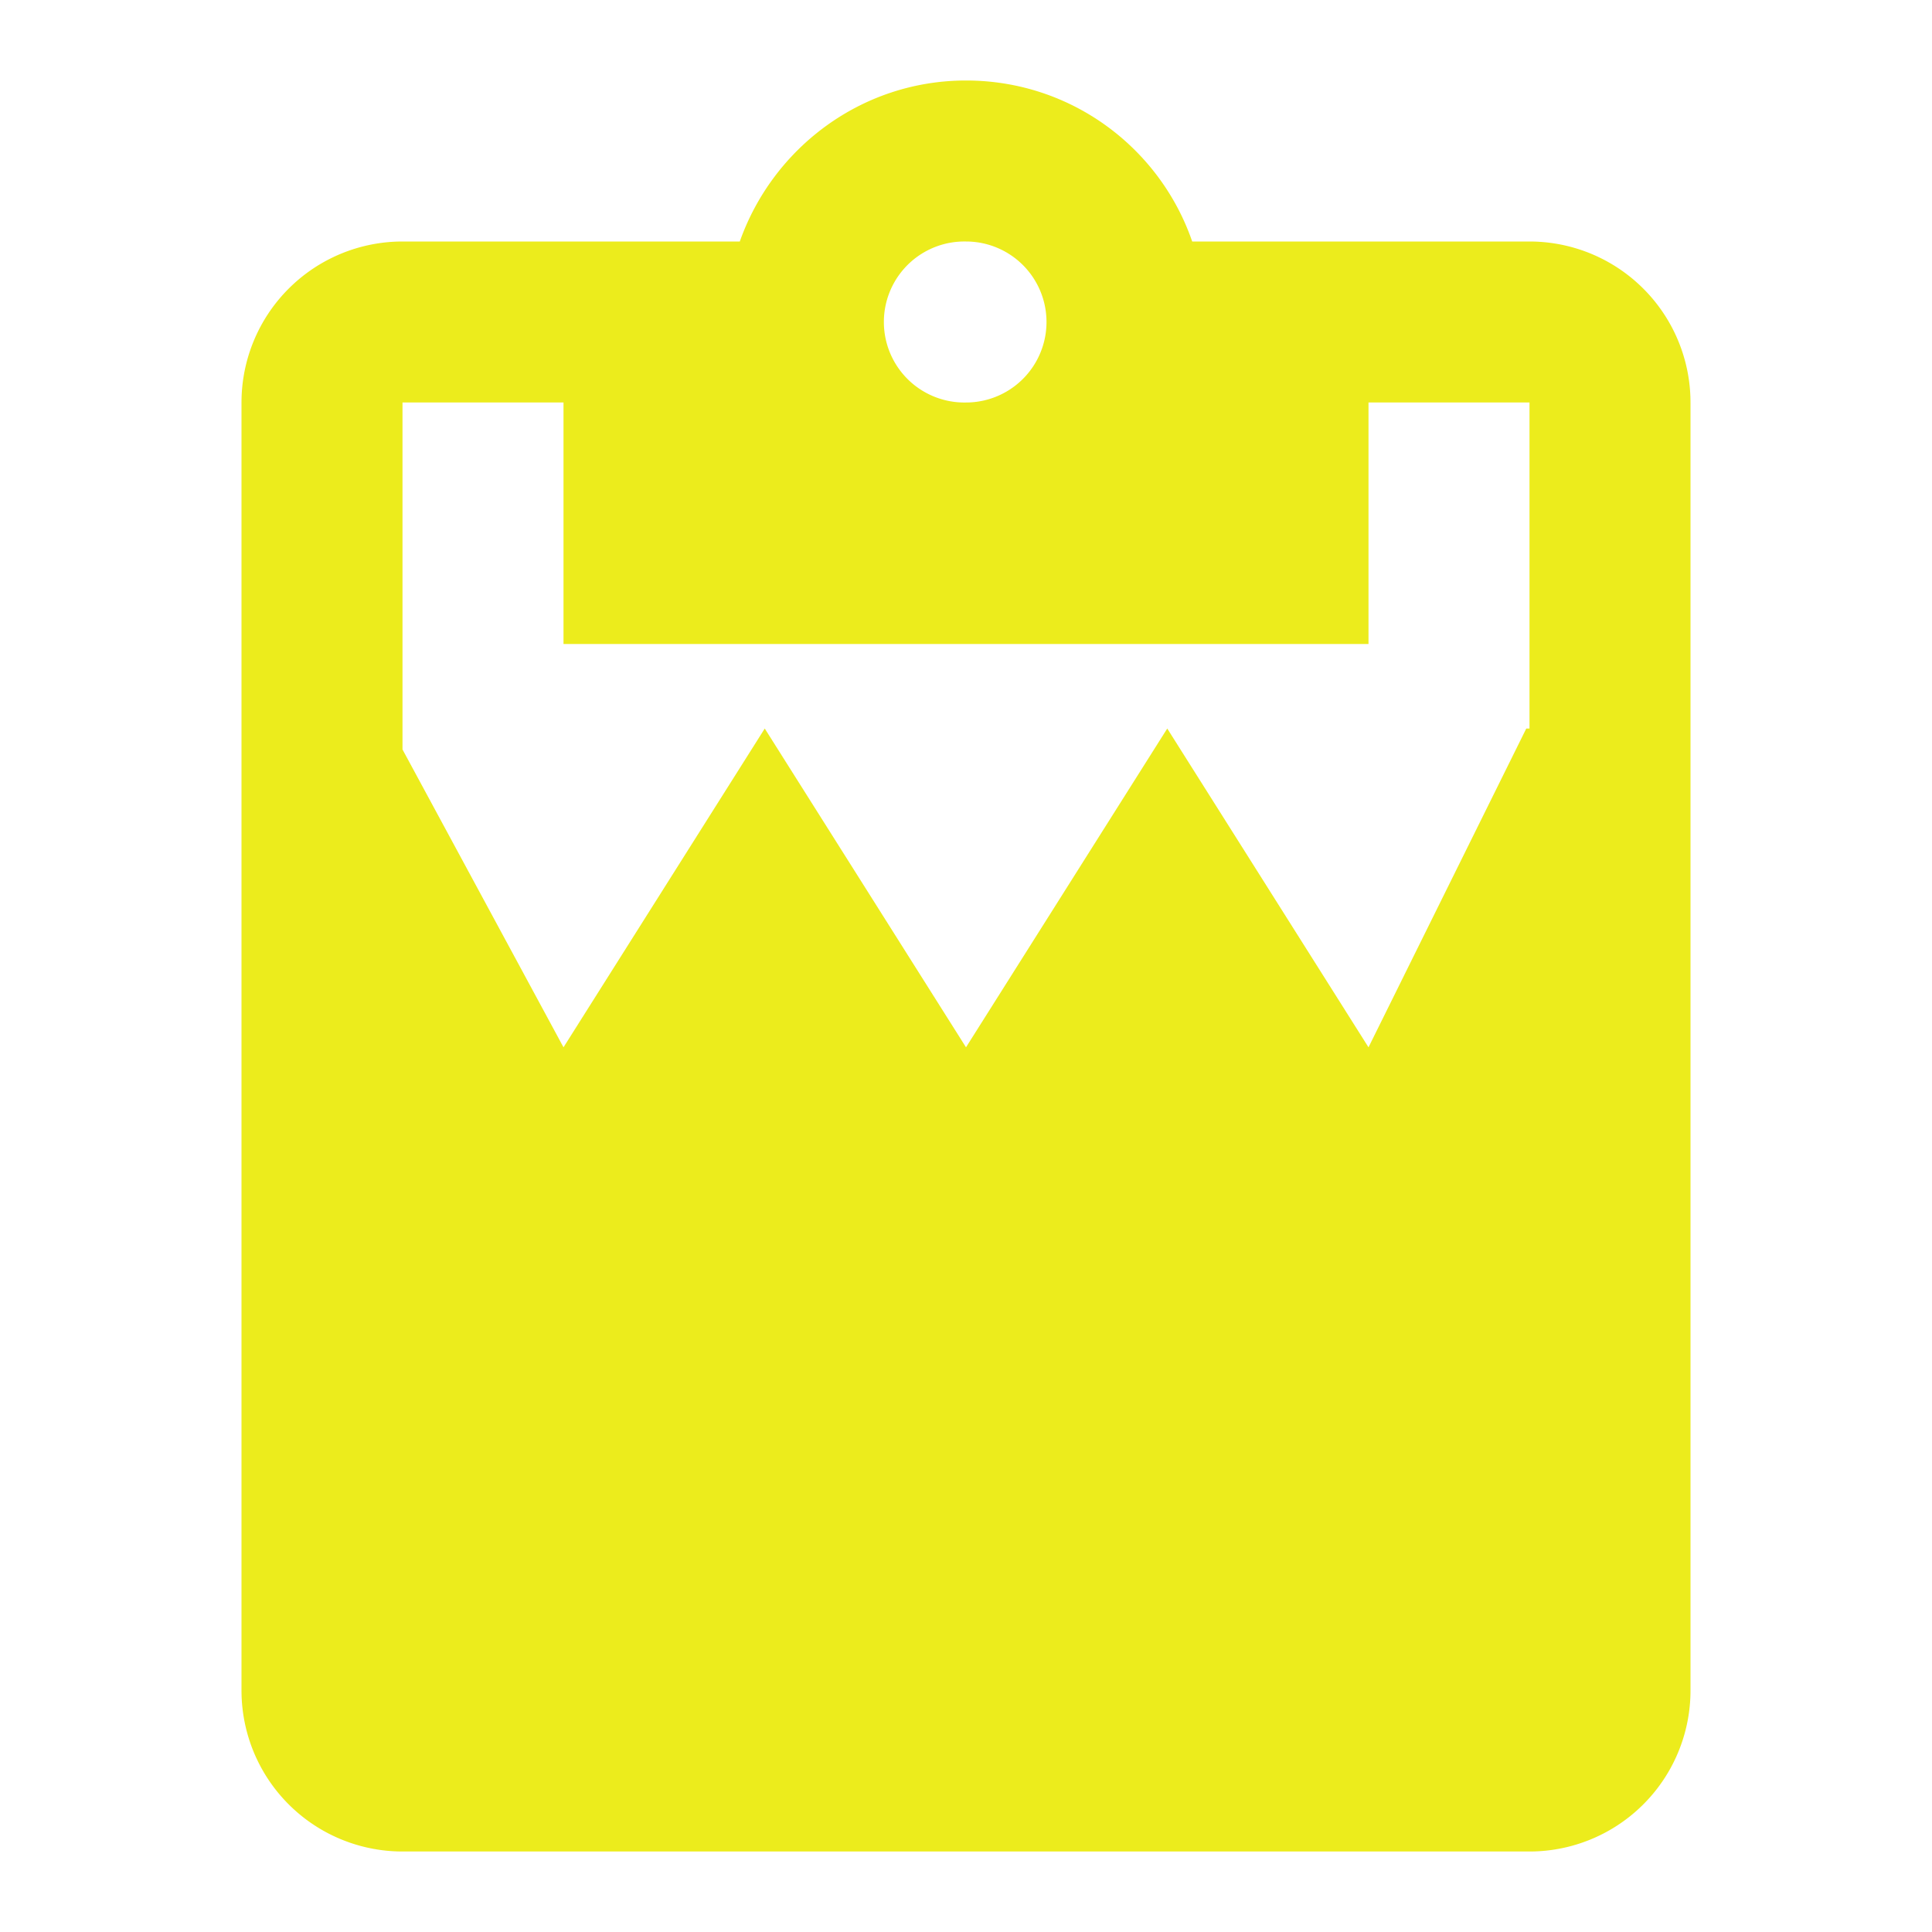<?xml version="1.0" encoding="UTF-8" standalone="no"?>
<svg
   xmlns:dc="http://purl.org/dc/elements/1.1/"
   xmlns:cc="http://creativecommons.org/ns#"
   xmlns:rdf="http://www.w3.org/1999/02/22-rdf-syntax-ns#"
   xmlns:svg="http://www.w3.org/2000/svg"
   xmlns="http://www.w3.org/2000/svg"
   xmlns:sodipodi="http://sodipodi.sourceforge.net/DTD/sodipodi-0.dtd"
   xmlns:inkscape="http://www.inkscape.org/namespaces/inkscape"
   viewBox="0 0 24 24"
   version="1.1"
   id="svg4"
   sodipodi:docname="task-past-due.svg"
   inkscape:version="0.92.4 (5da689c313, 2019-01-14)">
  <defs
     id="defs8" />
  <sodipodi:namedview
     pagecolor="#ffffff"
     bordercolor="#666666"
     borderopacity="1"
     objecttolerance="10"
     gridtolerance="10"
     guidetolerance="10"
     inkscape:pageopacity="0"
     inkscape:pageshadow="2"
     inkscape:window-width="1085"
     inkscape:window-height="480"
     id="namedview6"
     showgrid="false"
     inkscape:zoom="9.8333333"
     inkscape:cx="1.0677966"
     inkscape:cy="12"
     inkscape:window-x="0"
     inkscape:window-y="25"
     inkscape:window-maximized="0"
     inkscape:current-layer="svg4" />
  <path
     d="M 12,1 C 10.7,1 9.6,1.84 9.19,3 H 5 A 2,2 0 0 0 3,5 v 16 a 2,2 0 0 0 2,2 h 14 a 2,2 0 0 0 2,-2 V 5 A 2,2 0 0 0 19,3 H 14.81 C 14.41,1.84 13.31,1 12,1 Z M 11.96,3 A 1,1 0 0 1 12,3 1,1 0 0 1 12,5 1,1 0 0 1 11.96,3 Z M 5,5 H 7 V 8 H 17 V 5 h 2 V 9.05 H 18.96 L 17,13.01 14.5,9.05 12,13.01 9.5,9.05 7,13.01 5,9.31 Z"
     id="path2"
     inkscape:connector-curvature="0"
     style="fill:#ecec1c" />
</svg>
